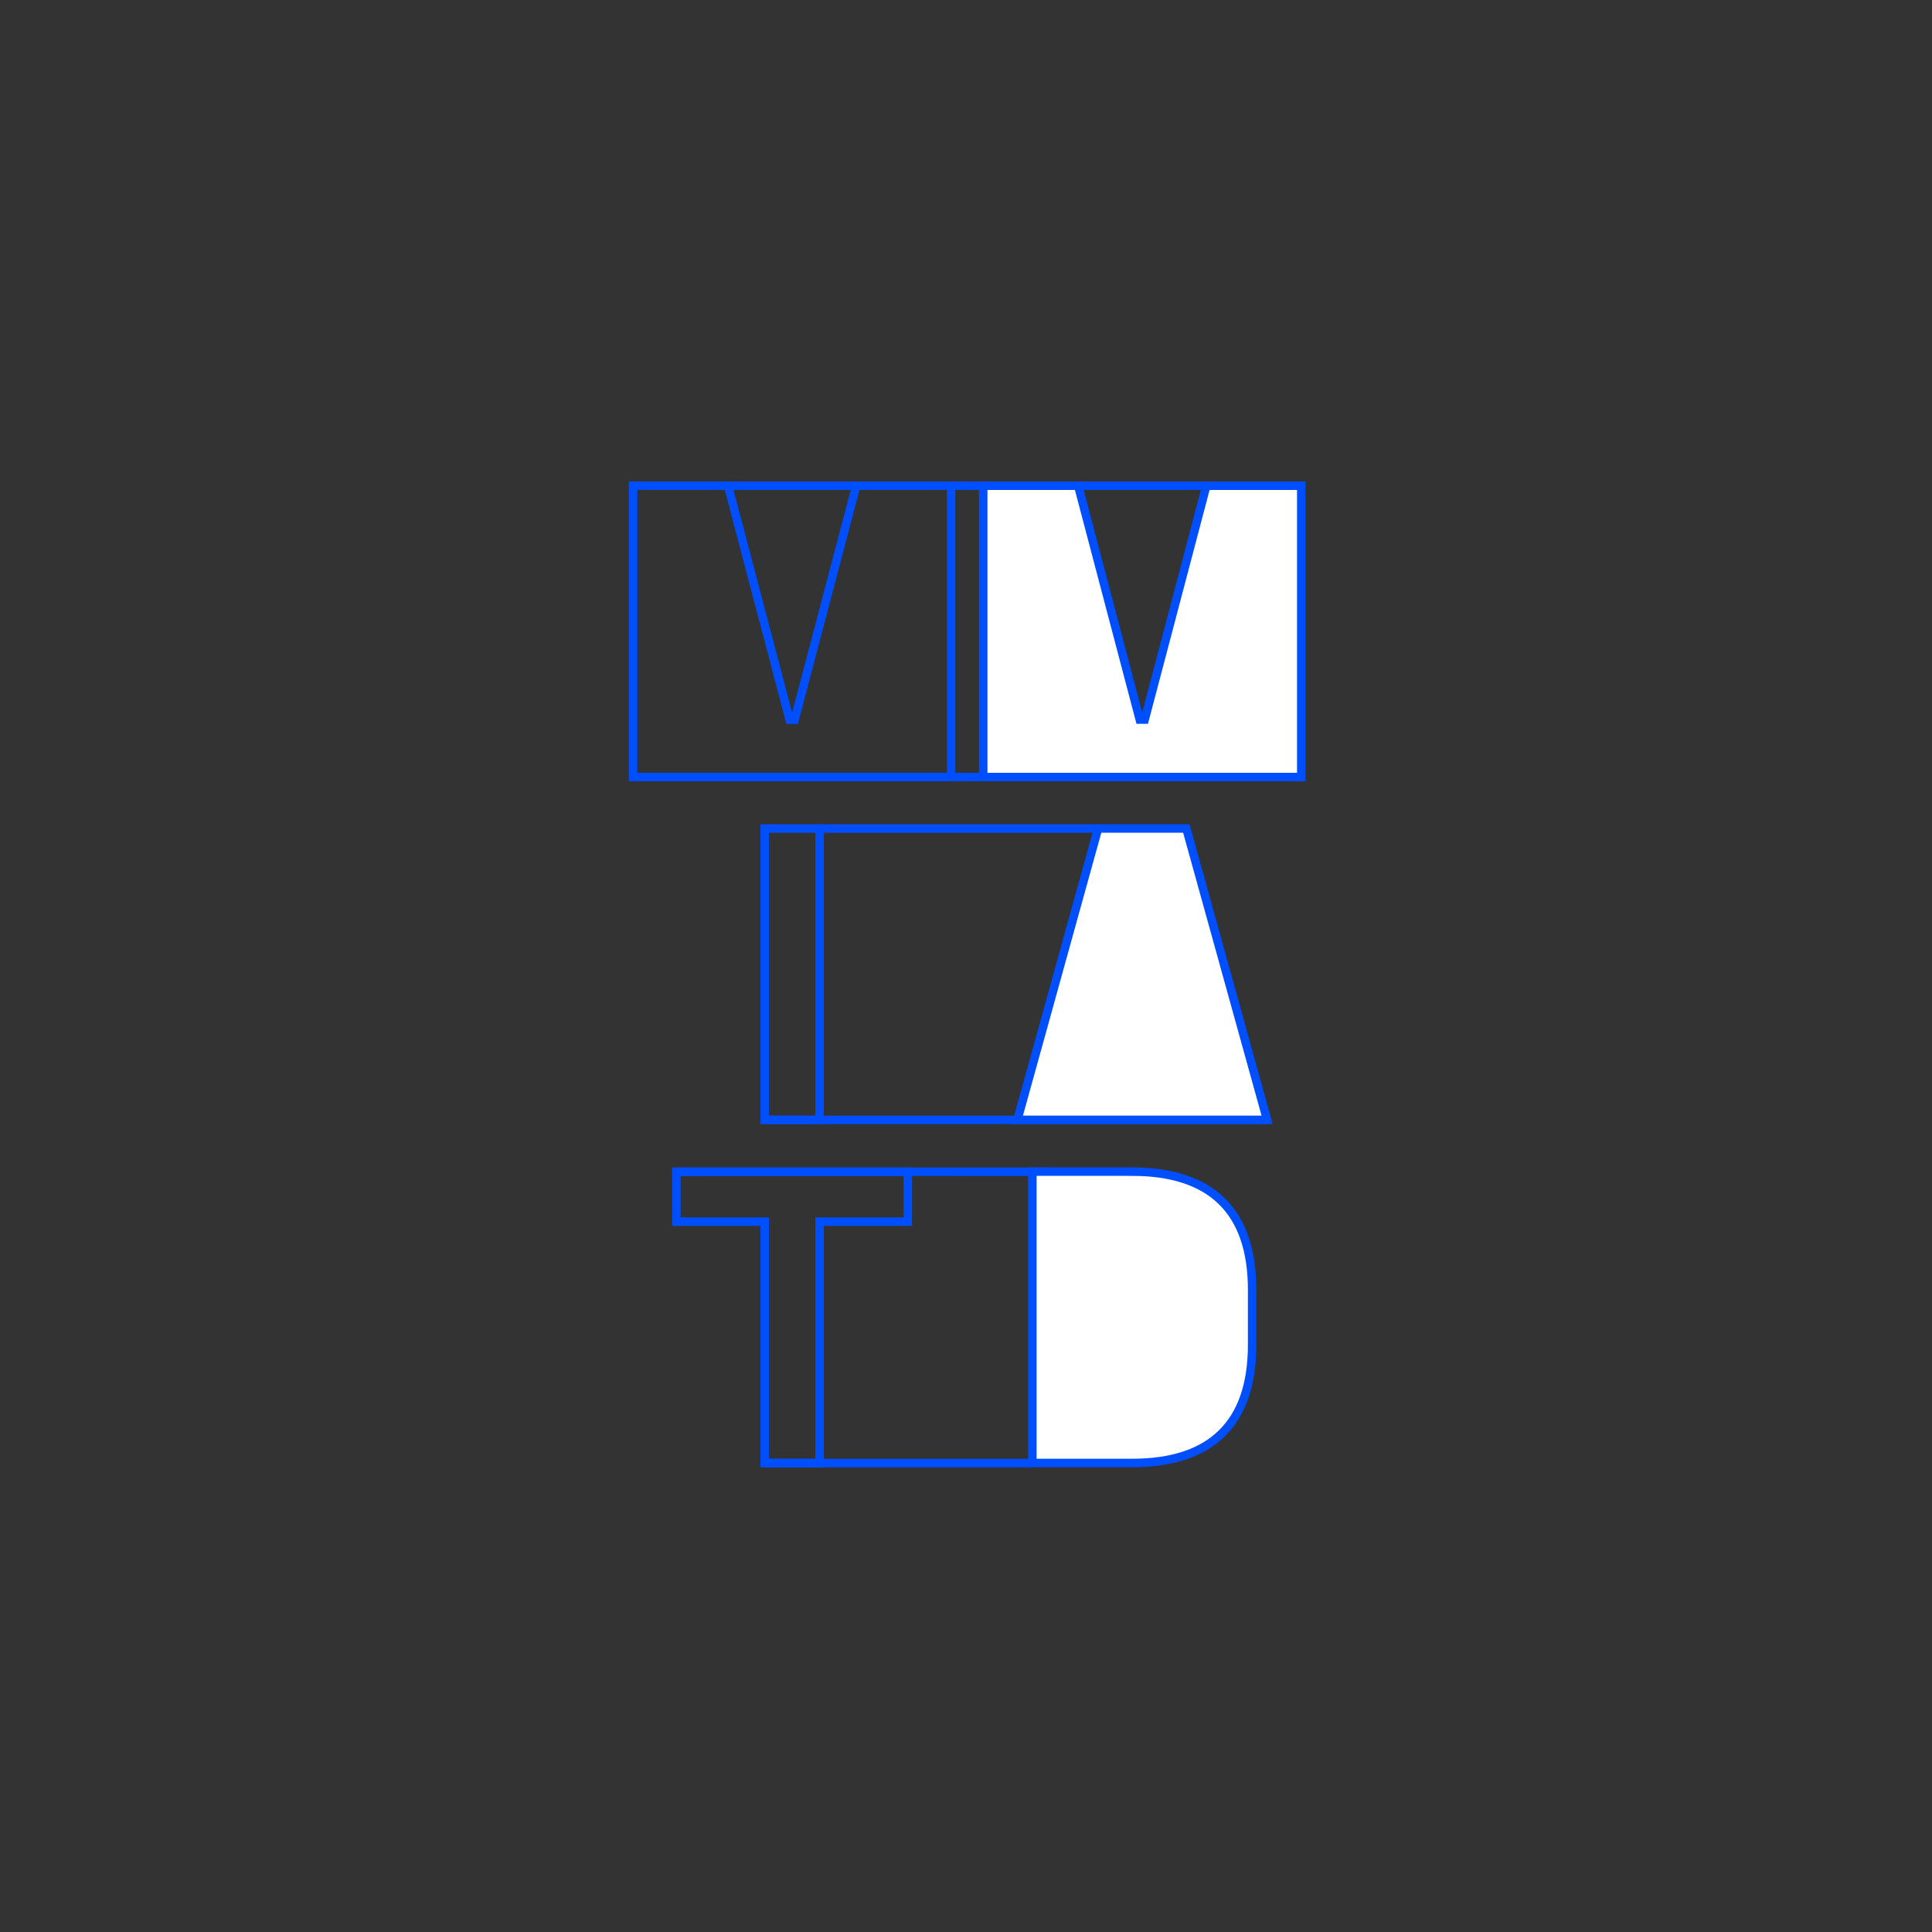 <?xml version="1.0" encoding="UTF-8"?><svg id="Layer_1" xmlns="http://www.w3.org/2000/svg" viewBox="0 0 400 400"><rect x="0" y="0" width="400" height="400" fill="#333333" stroke="none"/><defs><style>.cls-1{fill:#fff;}.cls-1,.cls-2{stroke:#004fff;stroke-miterlimit:10;stroke-width:1.75px;}.cls-2{fill:none;}</style></defs><g><polygon class="cls-2" points="187.96 242.59 187.96 252.93 169.69 252.93 169.69 302.91 158.31 302.91 158.31 252.93 140.04 252.93 140.04 242.59 187.96 242.59"/><rect class="cls-2" x="158.31" y="171.54" width="11.38" height="60.32"/><polygon class="cls-2" points="150.73 100.57 163.48 149 164.52 149 177.27 100.57 196.92 100.57 196.92 160.89 185.89 160.89 172.36 160.89 155.64 160.89 142.11 160.89 131.08 160.89 131.08 100.57 150.73 100.57"/></g><path class="cls-2" d="M158.31,302.91h55.43m-25.78-60.32l48.53,.03m-96.44-.03h73.69m-55.43-10.73h52.32m-40.95,0h92.65m-92.65-60.32h57.67m-96.27-10.65h72.49m-72.49-60.32h72.49m-6.65,0h72.49"/><g><path class="cls-1" d="M234.42,242.58c16.2,0,24.82,8.01,24.82,24.47v11.37c0,16.46-8.62,24.47-24.82,24.47h-20.68v-60.32h20.68Z"/><polygon class="cls-1" points="245.62 171.53 262.34 231.85 250.62 231.85 222.35 231.85 210.64 231.85 227.35 171.53 245.62 171.53"/><polygon class="cls-1" points="223.22 100.56 235.97 148.98 237 148.98 249.76 100.56 269.41 100.56 269.41 160.88 258.38 160.88 244.85 160.88 228.13 160.88 214.6 160.88 203.57 160.88 203.57 100.56 223.22 100.56"/></g></svg>